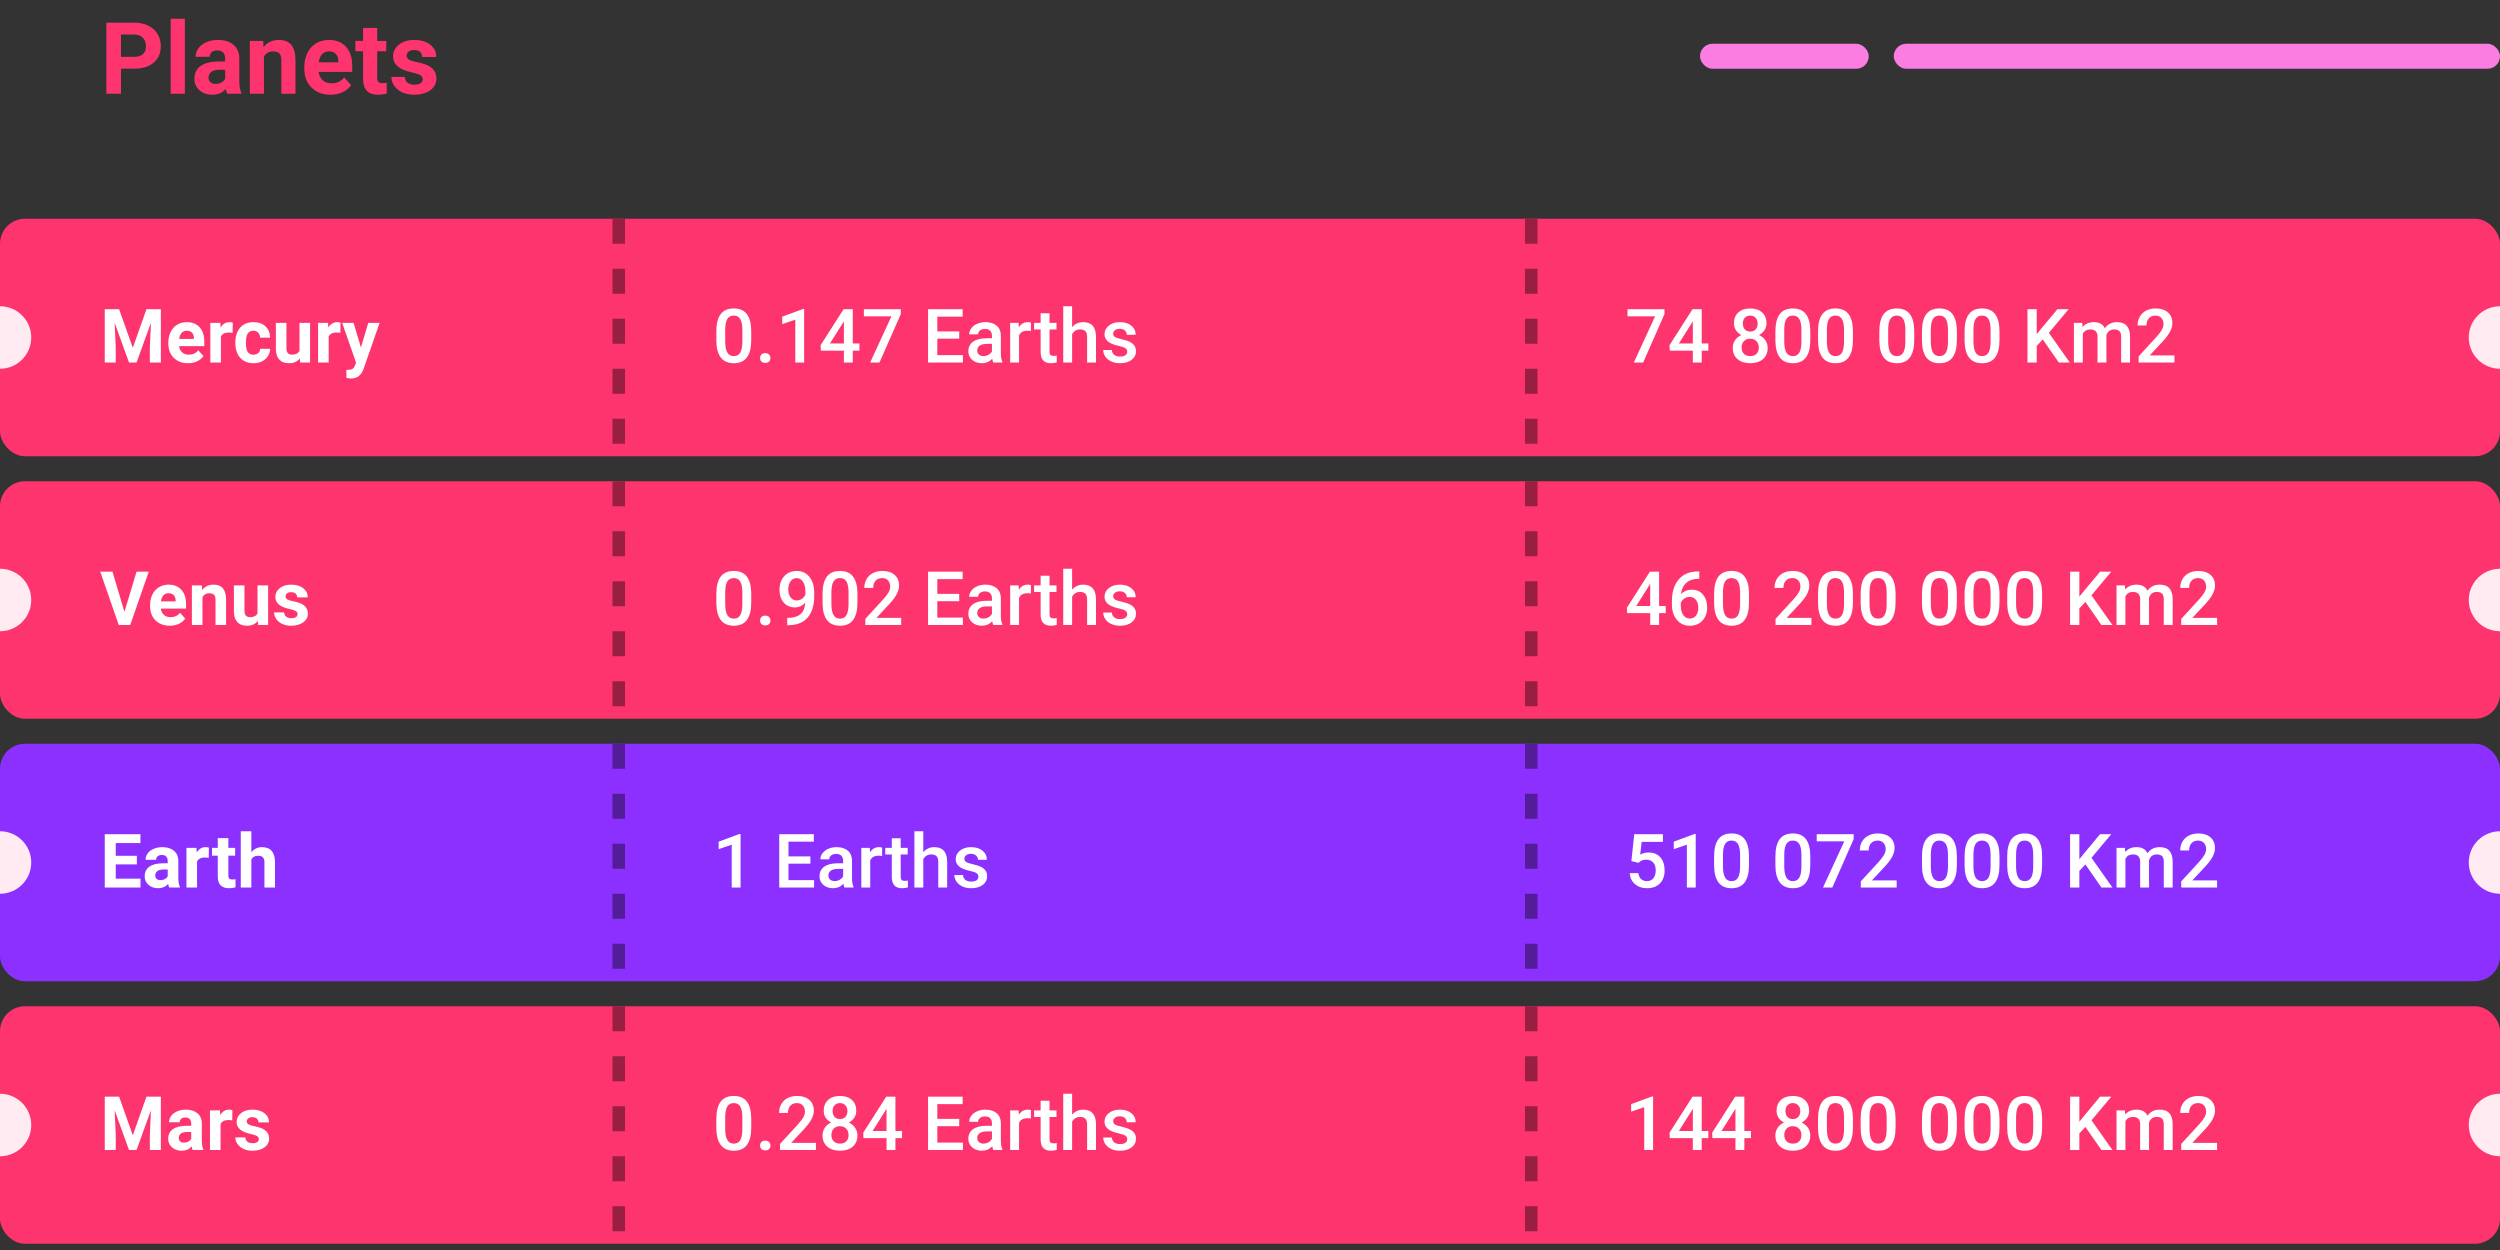 <svg width="400" height="200" viewBox="0 0 400 200" fill="none" xmlns="http://www.w3.org/2000/svg">
<rect x="0" y="0" width="400" height="200" fill="#333333" stroke="none"/>
<g clip-path="url(#clip0)">
<rect x="400" y="73" width="400" height="38" rx="4" transform="rotate(-180 400 73)" fill="#FE346E"/>
<rect x="400" y="11" width="97" height="4" rx="2" transform="rotate(-180 400 11)" fill="#FC7DE1"/>
<rect x="299" y="11" width="27" height="4" rx="2" transform="rotate(-180 299 11)" fill="#FC7DE1"/>
<path d="M19.359 10.992V15H17.016V3.625H21.453C22.307 3.625 23.057 3.781 23.703 4.094C24.354 4.406 24.854 4.852 25.203 5.43C25.552 6.003 25.727 6.656 25.727 7.391C25.727 8.505 25.344 9.385 24.578 10.031C23.818 10.672 22.763 10.992 21.414 10.992H19.359ZM19.359 9.094H21.453C22.073 9.094 22.544 8.948 22.867 8.656C23.195 8.365 23.359 7.948 23.359 7.406C23.359 6.849 23.195 6.398 22.867 6.055C22.539 5.711 22.086 5.534 21.508 5.523H19.359V9.094ZM29.578 15H27.312V3H29.578V15ZM36.344 15C36.24 14.797 36.164 14.544 36.117 14.242C35.57 14.852 34.859 15.156 33.984 15.156C33.156 15.156 32.469 14.917 31.922 14.438C31.38 13.958 31.109 13.354 31.109 12.625C31.109 11.729 31.44 11.042 32.102 10.562C32.768 10.083 33.729 9.841 34.984 9.836H36.023V9.352C36.023 8.961 35.922 8.648 35.719 8.414C35.521 8.18 35.206 8.062 34.773 8.062C34.393 8.062 34.094 8.154 33.875 8.336C33.661 8.518 33.555 8.768 33.555 9.086H31.297C31.297 8.596 31.448 8.143 31.75 7.727C32.052 7.31 32.479 6.984 33.031 6.75C33.583 6.51 34.203 6.391 34.891 6.391C35.932 6.391 36.758 6.654 37.367 7.18C37.982 7.701 38.289 8.435 38.289 9.383V13.047C38.294 13.849 38.406 14.456 38.625 14.867V15H36.344ZM34.477 13.43C34.81 13.43 35.117 13.357 35.398 13.211C35.68 13.06 35.888 12.859 36.023 12.609V11.156H35.18C34.05 11.156 33.448 11.547 33.375 12.328L33.367 12.461C33.367 12.742 33.466 12.974 33.664 13.156C33.862 13.338 34.133 13.43 34.477 13.43ZM42.102 6.547L42.172 7.523C42.776 6.768 43.586 6.391 44.602 6.391C45.497 6.391 46.164 6.654 46.602 7.18C47.039 7.706 47.263 8.492 47.273 9.539V15H45.016V9.594C45.016 9.115 44.911 8.768 44.703 8.555C44.495 8.336 44.148 8.227 43.664 8.227C43.029 8.227 42.552 8.497 42.234 9.039V15H39.977V6.547H42.102ZM52.883 15.156C51.643 15.156 50.633 14.776 49.852 14.016C49.075 13.255 48.688 12.242 48.688 10.977V10.758C48.688 9.909 48.852 9.151 49.18 8.484C49.508 7.812 49.971 7.297 50.57 6.938C51.175 6.573 51.862 6.391 52.633 6.391C53.789 6.391 54.698 6.755 55.359 7.484C56.026 8.214 56.359 9.247 56.359 10.586V11.508H50.977C51.05 12.06 51.268 12.503 51.633 12.836C52.003 13.169 52.469 13.336 53.031 13.336C53.901 13.336 54.581 13.021 55.07 12.391L56.18 13.633C55.841 14.112 55.383 14.487 54.805 14.758C54.227 15.023 53.586 15.156 52.883 15.156ZM52.625 8.219C52.177 8.219 51.812 8.37 51.531 8.672C51.255 8.974 51.078 9.406 51 9.969H54.141V9.789C54.13 9.289 53.995 8.904 53.734 8.633C53.474 8.357 53.104 8.219 52.625 8.219ZM60.352 4.469V6.547H61.797V8.203H60.352V12.422C60.352 12.734 60.411 12.958 60.531 13.094C60.651 13.229 60.88 13.297 61.219 13.297C61.469 13.297 61.69 13.279 61.883 13.242V14.953C61.44 15.088 60.984 15.156 60.516 15.156C58.932 15.156 58.125 14.357 58.094 12.758V8.203H56.859V6.547H58.094V4.469H60.352ZM67.633 12.664C67.633 12.388 67.495 12.172 67.219 12.016C66.948 11.854 66.51 11.711 65.906 11.586C63.896 11.164 62.891 10.31 62.891 9.023C62.891 8.273 63.2 7.648 63.82 7.148C64.445 6.643 65.26 6.391 66.266 6.391C67.338 6.391 68.195 6.643 68.836 7.148C69.482 7.654 69.805 8.31 69.805 9.117H67.547C67.547 8.794 67.443 8.529 67.234 8.32C67.026 8.107 66.701 8 66.258 8C65.878 8 65.583 8.086 65.375 8.258C65.167 8.43 65.062 8.648 65.062 8.914C65.062 9.164 65.18 9.367 65.414 9.523C65.654 9.674 66.055 9.807 66.617 9.922C67.18 10.031 67.654 10.156 68.039 10.297C69.232 10.734 69.828 11.492 69.828 12.57C69.828 13.341 69.497 13.966 68.836 14.445C68.174 14.919 67.32 15.156 66.273 15.156C65.565 15.156 64.935 15.031 64.383 14.781C63.836 14.526 63.406 14.18 63.094 13.742C62.781 13.3 62.625 12.823 62.625 12.312H64.766C64.787 12.713 64.935 13.021 65.211 13.234C65.487 13.448 65.857 13.555 66.32 13.555C66.753 13.555 67.078 13.474 67.297 13.312C67.521 13.146 67.633 12.93 67.633 12.664Z" fill="#FE346E"/>
<rect x="400" y="115" width="400" height="38" rx="4" transform="rotate(-180 400 115)" fill="#FE346E"/>
<rect x="400" y="157" width="400" height="38" rx="4" transform="rotate(-180 400 157)" fill="#8B30FF"/>
<rect x="400" y="199" width="400" height="38" rx="4" transform="rotate(-180 400 199)" fill="#FE346E"/>
<path d="M19.059 49.469L21.25 55.656L23.43 49.469H25.738V58H23.975V55.668L24.15 51.643L21.848 58H20.641L18.344 51.648L18.52 55.668V58H16.762V49.469H19.059ZM30.08 58.117C29.15 58.117 28.393 57.832 27.807 57.262C27.225 56.691 26.934 55.932 26.934 54.982V54.818C26.934 54.182 27.057 53.613 27.303 53.113C27.549 52.609 27.896 52.223 28.346 51.953C28.799 51.68 29.314 51.543 29.893 51.543C30.76 51.543 31.441 51.816 31.938 52.363C32.438 52.91 32.688 53.685 32.688 54.69V55.381H28.65C28.705 55.795 28.869 56.127 29.143 56.377C29.42 56.627 29.77 56.752 30.191 56.752C30.844 56.752 31.354 56.516 31.721 56.043L32.553 56.975C32.299 57.334 31.955 57.615 31.521 57.818C31.088 58.018 30.607 58.117 30.08 58.117ZM29.887 52.914C29.551 52.914 29.277 53.027 29.066 53.254C28.859 53.48 28.727 53.805 28.668 54.227H31.023V54.092C31.016 53.717 30.914 53.428 30.719 53.225C30.523 53.018 30.246 52.914 29.887 52.914ZM37.217 53.248C36.986 53.217 36.783 53.201 36.607 53.201C35.967 53.201 35.547 53.418 35.348 53.852V58H33.654V51.66H35.254L35.301 52.416C35.641 51.834 36.111 51.543 36.713 51.543C36.9 51.543 37.076 51.568 37.24 51.619L37.217 53.248ZM40.557 56.752C40.869 56.752 41.123 56.666 41.318 56.494C41.514 56.322 41.615 56.094 41.623 55.809H43.211C43.207 56.238 43.09 56.633 42.859 56.992C42.629 57.348 42.312 57.625 41.91 57.824C41.512 58.02 41.07 58.117 40.586 58.117C39.68 58.117 38.965 57.83 38.441 57.256C37.918 56.678 37.656 55.881 37.656 54.865V54.754C37.656 53.777 37.916 52.998 38.435 52.416C38.955 51.834 39.668 51.543 40.574 51.543C41.367 51.543 42.002 51.77 42.478 52.223C42.959 52.672 43.203 53.272 43.211 54.022H41.623C41.615 53.693 41.514 53.428 41.318 53.225C41.123 53.018 40.865 52.914 40.545 52.914C40.15 52.914 39.852 53.059 39.648 53.348C39.449 53.633 39.35 54.098 39.35 54.742V54.918C39.35 55.57 39.449 56.039 39.648 56.324C39.848 56.609 40.15 56.752 40.557 56.752ZM47.975 57.355C47.557 57.863 46.978 58.117 46.24 58.117C45.56 58.117 45.041 57.922 44.682 57.531C44.326 57.141 44.145 56.568 44.137 55.815V51.66H45.83V55.756C45.83 56.416 46.131 56.746 46.732 56.746C47.307 56.746 47.701 56.547 47.916 56.148V51.66H49.615V58H48.022L47.975 57.355ZM54.455 53.248C54.225 53.217 54.022 53.201 53.846 53.201C53.205 53.201 52.785 53.418 52.586 53.852V58H50.893V51.66H52.492L52.539 52.416C52.879 51.834 53.35 51.543 53.951 51.543C54.139 51.543 54.315 51.568 54.478 51.619L54.455 53.248ZM57.748 55.603L58.92 51.66H60.736L58.188 58.984L58.047 59.318C57.668 60.147 57.043 60.56 56.172 60.56C55.926 60.56 55.676 60.523 55.422 60.449V59.166L55.68 59.172C56 59.172 56.238 59.123 56.395 59.025C56.555 58.928 56.68 58.766 56.77 58.539L56.969 58.018L54.748 51.66H56.57L57.748 55.603Z" fill="white"/>
<path d="M19.914 97.885L21.848 91.469H23.805L20.834 100H19L16.041 91.469H17.992L19.914 97.885ZM27.162 100.117C26.232 100.117 25.475 99.832 24.889 99.262C24.307 98.691 24.016 97.932 24.016 96.982V96.818C24.016 96.182 24.139 95.613 24.385 95.113C24.631 94.609 24.979 94.223 25.428 93.953C25.881 93.68 26.396 93.543 26.975 93.543C27.842 93.543 28.523 93.816 29.02 94.363C29.52 94.91 29.77 95.686 29.77 96.689V97.381H25.732C25.787 97.795 25.951 98.127 26.225 98.377C26.502 98.627 26.852 98.752 27.273 98.752C27.926 98.752 28.436 98.516 28.803 98.043L29.635 98.975C29.381 99.334 29.037 99.615 28.604 99.818C28.17 100.018 27.689 100.117 27.162 100.117ZM26.969 94.914C26.633 94.914 26.359 95.027 26.148 95.254C25.941 95.481 25.809 95.805 25.75 96.227H28.105V96.092C28.098 95.717 27.996 95.428 27.801 95.225C27.605 95.018 27.328 94.914 26.969 94.914ZM32.295 93.66L32.348 94.393C32.801 93.826 33.408 93.543 34.17 93.543C34.842 93.543 35.342 93.74 35.67 94.135C35.998 94.529 36.166 95.119 36.174 95.904V100H34.48V95.945C34.48 95.586 34.402 95.326 34.246 95.166C34.09 95.002 33.83 94.92 33.467 94.92C32.99 94.92 32.633 95.123 32.395 95.529V100H30.701V93.66H32.295ZM41.26 99.356C40.842 99.863 40.264 100.117 39.525 100.117C38.846 100.117 38.326 99.922 37.967 99.531C37.611 99.141 37.43 98.568 37.422 97.814V93.66H39.115V97.756C39.115 98.416 39.416 98.746 40.018 98.746C40.592 98.746 40.986 98.547 41.201 98.148V93.66H42.9V100H41.307L41.26 99.356ZM47.611 98.248C47.611 98.041 47.508 97.879 47.301 97.762C47.098 97.641 46.77 97.533 46.316 97.439C44.809 97.123 44.055 96.482 44.055 95.518C44.055 94.955 44.287 94.486 44.752 94.111C45.221 93.732 45.832 93.543 46.586 93.543C47.391 93.543 48.033 93.732 48.514 94.111C48.998 94.49 49.24 94.982 49.24 95.588H47.547C47.547 95.346 47.469 95.147 47.312 94.99C47.156 94.83 46.912 94.75 46.58 94.75C46.295 94.75 46.074 94.814 45.918 94.943C45.762 95.072 45.684 95.236 45.684 95.436C45.684 95.623 45.772 95.775 45.947 95.893C46.127 96.006 46.428 96.106 46.85 96.191C47.272 96.273 47.627 96.367 47.916 96.473C48.81 96.801 49.258 97.369 49.258 98.178C49.258 98.756 49.01 99.225 48.514 99.584C48.018 99.939 47.377 100.117 46.592 100.117C46.06 100.117 45.588 100.023 45.174 99.836C44.764 99.644 44.441 99.385 44.207 99.057C43.973 98.725 43.855 98.367 43.855 97.984H45.461C45.477 98.285 45.588 98.516 45.795 98.676C46.002 98.836 46.279 98.916 46.627 98.916C46.951 98.916 47.195 98.856 47.359 98.734C47.527 98.609 47.611 98.447 47.611 98.248Z" fill="white"/>
<path d="M21.895 138.303H18.52V140.588H22.48V142H16.762V133.469H22.469V134.893H18.52V136.926H21.895V138.303ZM27.074 142C26.996 141.848 26.939 141.658 26.904 141.432C26.494 141.889 25.961 142.117 25.305 142.117C24.684 142.117 24.168 141.938 23.758 141.578C23.352 141.219 23.148 140.766 23.148 140.219C23.148 139.547 23.396 139.031 23.893 138.672C24.393 138.312 25.113 138.131 26.055 138.127H26.834V137.764C26.834 137.471 26.758 137.236 26.605 137.061C26.457 136.885 26.221 136.797 25.896 136.797C25.611 136.797 25.387 136.865 25.223 137.002C25.062 137.139 24.982 137.326 24.982 137.564H23.289C23.289 137.197 23.402 136.857 23.629 136.545C23.855 136.232 24.176 135.988 24.59 135.812C25.004 135.633 25.469 135.543 25.984 135.543C26.766 135.543 27.385 135.74 27.842 136.135C28.303 136.525 28.533 137.076 28.533 137.787V140.535C28.537 141.137 28.621 141.592 28.785 141.9V142H27.074ZM25.674 140.822C25.924 140.822 26.154 140.768 26.365 140.658C26.576 140.545 26.732 140.395 26.834 140.207V139.117H26.201C25.354 139.117 24.902 139.41 24.848 139.996L24.842 140.096C24.842 140.307 24.916 140.48 25.064 140.617C25.213 140.754 25.416 140.822 25.674 140.822ZM33.397 137.248C33.166 137.217 32.963 137.201 32.787 137.201C32.147 137.201 31.727 137.418 31.527 137.852V142H29.834V135.66H31.434L31.48 136.416C31.82 135.834 32.291 135.543 32.893 135.543C33.08 135.543 33.256 135.568 33.42 135.619L33.397 137.248ZM36.537 134.102V135.66H37.621V136.902H36.537V140.066C36.537 140.301 36.582 140.469 36.672 140.57C36.762 140.672 36.934 140.723 37.188 140.723C37.375 140.723 37.541 140.709 37.685 140.682V141.965C37.353 142.066 37.012 142.117 36.66 142.117C35.473 142.117 34.867 141.518 34.844 140.318V136.902H33.918V135.66H34.844V134.102H36.537ZM40.217 136.352C40.666 135.812 41.23 135.543 41.91 135.543C43.285 135.543 43.982 136.342 44.002 137.939V142H42.309V137.986C42.309 137.623 42.23 137.355 42.074 137.184C41.918 137.008 41.658 136.92 41.295 136.92C40.799 136.92 40.44 137.111 40.217 137.494V142H38.523V133H40.217V136.352Z" fill="white"/>
<path d="M19.059 175.469L21.25 181.656L23.43 175.469H25.738V184H23.975V181.668L24.15 177.643L21.848 184H20.641L18.344 177.648L18.52 181.668V184H16.762V175.469H19.059ZM30.836 184C30.758 183.848 30.701 183.658 30.666 183.432C30.256 183.889 29.723 184.117 29.066 184.117C28.445 184.117 27.93 183.938 27.52 183.578C27.113 183.219 26.91 182.766 26.91 182.219C26.91 181.547 27.158 181.031 27.654 180.672C28.154 180.312 28.875 180.131 29.816 180.127H30.596V179.764C30.596 179.471 30.52 179.236 30.367 179.061C30.219 178.885 29.982 178.797 29.658 178.797C29.373 178.797 29.148 178.865 28.984 179.002C28.824 179.139 28.744 179.326 28.744 179.564H27.051C27.051 179.197 27.164 178.857 27.391 178.545C27.617 178.232 27.938 177.988 28.352 177.812C28.766 177.633 29.23 177.543 29.746 177.543C30.527 177.543 31.146 177.74 31.604 178.135C32.065 178.525 32.295 179.076 32.295 179.787V182.535C32.299 183.137 32.383 183.592 32.547 183.9V184H30.836ZM29.436 182.822C29.686 182.822 29.916 182.768 30.127 182.658C30.338 182.545 30.494 182.395 30.596 182.207V181.117H29.963C29.115 181.117 28.664 181.41 28.609 181.996L28.604 182.096C28.604 182.307 28.678 182.48 28.826 182.617C28.975 182.754 29.178 182.822 29.436 182.822ZM37.158 179.248C36.928 179.217 36.725 179.201 36.549 179.201C35.908 179.201 35.488 179.418 35.289 179.852V184H33.596V177.66H35.195L35.242 178.416C35.582 177.834 36.053 177.543 36.654 177.543C36.842 177.543 37.018 177.568 37.182 177.619L37.158 179.248ZM41.412 182.248C41.412 182.041 41.309 181.879 41.102 181.762C40.898 181.641 40.57 181.533 40.117 181.439C38.609 181.123 37.855 180.482 37.855 179.518C37.855 178.955 38.088 178.486 38.553 178.111C39.022 177.732 39.633 177.543 40.387 177.543C41.191 177.543 41.834 177.732 42.315 178.111C42.799 178.49 43.041 178.982 43.041 179.588H41.348C41.348 179.346 41.27 179.146 41.113 178.99C40.957 178.83 40.713 178.75 40.381 178.75C40.096 178.75 39.875 178.814 39.719 178.943C39.562 179.072 39.484 179.236 39.484 179.436C39.484 179.623 39.572 179.775 39.748 179.893C39.928 180.006 40.228 180.105 40.65 180.191C41.072 180.273 41.428 180.367 41.717 180.473C42.611 180.801 43.059 181.369 43.059 182.178C43.059 182.756 42.81 183.225 42.315 183.584C41.818 183.939 41.178 184.117 40.393 184.117C39.861 184.117 39.389 184.023 38.975 183.836C38.565 183.645 38.242 183.385 38.008 183.057C37.773 182.725 37.656 182.367 37.656 181.984H39.262C39.277 182.285 39.389 182.516 39.596 182.676C39.803 182.836 40.08 182.916 40.428 182.916C40.752 182.916 40.996 182.855 41.16 182.734C41.328 182.609 41.412 182.447 41.412 182.248Z" fill="white"/>
<path d="M120.199 54.408C120.199 55.635 119.969 56.56 119.508 57.185C119.051 57.807 118.354 58.117 117.416 58.117C116.494 58.117 115.799 57.815 115.33 57.209C114.865 56.6 114.627 55.699 114.615 54.508V53.031C114.615 51.805 114.844 50.885 115.301 50.272C115.762 49.658 116.463 49.352 117.404 49.352C118.338 49.352 119.033 49.65 119.49 50.248C119.951 50.846 120.188 51.74 120.199 52.932V54.408ZM118.775 52.815C118.775 52.014 118.666 51.428 118.447 51.057C118.229 50.682 117.881 50.494 117.404 50.494C116.939 50.494 116.598 50.672 116.379 51.027C116.16 51.379 116.045 51.93 116.033 52.68V54.613C116.033 55.41 116.145 56.004 116.367 56.395C116.59 56.785 116.939 56.98 117.416 56.98C117.873 56.98 118.211 56.801 118.43 56.441C118.648 56.078 118.764 55.512 118.775 54.742V52.815ZM122.438 56.5C122.703 56.5 122.908 56.576 123.053 56.728C123.197 56.877 123.27 57.065 123.27 57.291C123.27 57.514 123.197 57.699 123.053 57.848C122.908 57.992 122.703 58.065 122.438 58.065C122.184 58.065 121.982 57.992 121.834 57.848C121.686 57.703 121.611 57.518 121.611 57.291C121.611 57.065 121.684 56.877 121.828 56.728C121.973 56.576 122.176 56.5 122.438 56.5ZM128.666 58H127.248V51.15L125.156 51.865V50.664L128.484 49.44H128.666V58ZM136.447 54.959H137.508V56.102H136.447V58H135.023V56.102H131.338L131.297 55.234L134.977 49.469H136.447V54.959ZM132.791 54.959H135.023V51.397L134.918 51.584L132.791 54.959ZM144.129 50.26L140.719 58H139.225L142.629 50.611H138.217V49.469H144.129V50.26ZM153.475 54.191H149.971V56.816H154.066V58H148.488V49.469H154.025V50.664H149.971V53.02H153.475V54.191ZM158.924 58C158.861 57.879 158.807 57.682 158.76 57.408C158.307 57.881 157.752 58.117 157.096 58.117C156.459 58.117 155.939 57.935 155.537 57.572C155.135 57.209 154.934 56.76 154.934 56.225C154.934 55.549 155.184 55.031 155.684 54.672C156.188 54.309 156.906 54.127 157.84 54.127H158.713V53.711C158.713 53.383 158.621 53.121 158.438 52.926C158.254 52.727 157.975 52.627 157.6 52.627C157.275 52.627 157.01 52.709 156.803 52.873C156.596 53.033 156.492 53.238 156.492 53.488H155.068C155.068 53.141 155.184 52.816 155.414 52.516C155.645 52.211 155.957 51.973 156.352 51.801C156.75 51.629 157.193 51.543 157.682 51.543C158.424 51.543 159.016 51.73 159.457 52.105C159.898 52.477 160.125 53 160.137 53.676V56.535C160.137 57.105 160.217 57.56 160.377 57.9V58H158.924ZM157.359 56.975C157.641 56.975 157.904 56.906 158.15 56.77C158.4 56.633 158.588 56.449 158.713 56.219V55.023H157.945C157.418 55.023 157.021 55.115 156.756 55.299C156.49 55.482 156.357 55.742 156.357 56.078C156.357 56.352 156.447 56.57 156.627 56.734C156.811 56.895 157.055 56.975 157.359 56.975ZM164.947 52.961C164.76 52.93 164.566 52.914 164.367 52.914C163.715 52.914 163.275 53.164 163.049 53.664V58H161.625V51.66H162.984L163.02 52.369C163.363 51.818 163.84 51.543 164.449 51.543C164.652 51.543 164.82 51.57 164.953 51.625L164.947 52.961ZM167.924 50.119V51.66H169.043V52.715H167.924V56.254C167.924 56.496 167.971 56.672 168.064 56.781C168.162 56.887 168.334 56.94 168.58 56.94C168.744 56.94 168.91 56.92 169.078 56.881V57.982C168.754 58.072 168.441 58.117 168.141 58.117C167.047 58.117 166.5 57.514 166.5 56.307V52.715H165.457V51.66H166.5V50.119H167.924ZM171.539 52.352C172.004 51.812 172.592 51.543 173.303 51.543C174.654 51.543 175.34 52.315 175.359 53.857V58H173.936V53.91C173.936 53.473 173.84 53.164 173.648 52.984C173.461 52.801 173.184 52.709 172.816 52.709C172.246 52.709 171.82 52.963 171.539 53.471V58H170.115V49H171.539V52.352ZM180.357 56.277C180.357 56.023 180.252 55.83 180.041 55.697C179.834 55.565 179.488 55.447 179.004 55.346C178.52 55.244 178.115 55.115 177.791 54.959C177.08 54.615 176.725 54.117 176.725 53.465C176.725 52.918 176.955 52.461 177.416 52.094C177.877 51.727 178.463 51.543 179.174 51.543C179.932 51.543 180.543 51.73 181.008 52.105C181.477 52.48 181.711 52.967 181.711 53.565H180.287C180.287 53.291 180.186 53.065 179.982 52.885C179.779 52.701 179.51 52.609 179.174 52.609C178.861 52.609 178.605 52.682 178.406 52.826C178.211 52.971 178.113 53.164 178.113 53.406C178.113 53.625 178.205 53.795 178.389 53.916C178.572 54.037 178.943 54.16 179.502 54.285C180.061 54.406 180.498 54.553 180.814 54.725C181.135 54.893 181.371 55.096 181.523 55.334C181.68 55.572 181.758 55.861 181.758 56.201C181.758 56.772 181.521 57.234 181.049 57.59C180.576 57.941 179.957 58.117 179.191 58.117C178.672 58.117 178.209 58.023 177.803 57.836C177.396 57.648 177.08 57.391 176.854 57.062C176.627 56.734 176.514 56.381 176.514 56.002H177.896C177.916 56.338 178.043 56.598 178.277 56.781C178.512 56.961 178.822 57.051 179.209 57.051C179.584 57.051 179.869 56.98 180.064 56.84C180.26 56.695 180.357 56.508 180.357 56.277Z" fill="white"/>
<path d="M120.199 96.408C120.199 97.635 119.969 98.561 119.508 99.186C119.051 99.807 118.354 100.117 117.416 100.117C116.494 100.117 115.799 99.814 115.33 99.209C114.865 98.6 114.627 97.699 114.615 96.508V95.031C114.615 93.805 114.844 92.885 115.301 92.272C115.762 91.658 116.463 91.352 117.404 91.352C118.338 91.352 119.033 91.65 119.49 92.248C119.951 92.846 120.188 93.74 120.199 94.932V96.408ZM118.775 94.814C118.775 94.014 118.666 93.428 118.447 93.057C118.229 92.682 117.881 92.494 117.404 92.494C116.939 92.494 116.598 92.672 116.379 93.027C116.16 93.379 116.045 93.93 116.033 94.68V96.613C116.033 97.41 116.145 98.004 116.367 98.394C116.59 98.785 116.939 98.981 117.416 98.981C117.873 98.981 118.211 98.801 118.43 98.441C118.648 98.078 118.764 97.512 118.775 96.742V94.814ZM122.438 98.5C122.703 98.5 122.908 98.576 123.053 98.728C123.197 98.877 123.27 99.064 123.27 99.291C123.27 99.514 123.197 99.699 123.053 99.848C122.908 99.992 122.703 100.064 122.438 100.064C122.184 100.064 121.982 99.992 121.834 99.848C121.686 99.703 121.611 99.518 121.611 99.291C121.611 99.064 121.684 98.877 121.828 98.728C121.973 98.576 122.176 98.5 122.438 98.5ZM128.848 96.432C128.371 96.936 127.814 97.188 127.178 97.188C126.428 97.188 125.83 96.926 125.385 96.402C124.939 95.875 124.717 95.184 124.717 94.328C124.717 93.766 124.83 93.256 125.057 92.799C125.283 92.342 125.605 91.986 126.023 91.732C126.441 91.478 126.926 91.352 127.477 91.352C128.336 91.352 129.018 91.672 129.521 92.312C130.025 92.953 130.277 93.811 130.277 94.885V95.283C130.277 96.822 129.93 97.996 129.234 98.805C128.539 99.613 127.502 100.023 126.123 100.035H125.953V98.857H126.158C126.998 98.846 127.643 98.644 128.092 98.254C128.541 97.859 128.793 97.252 128.848 96.432ZM127.477 96.074C127.762 96.074 128.029 95.992 128.279 95.828C128.529 95.664 128.723 95.438 128.859 95.148V94.592C128.859 93.963 128.73 93.457 128.473 93.074C128.215 92.691 127.881 92.5 127.471 92.5C127.061 92.5 126.732 92.67 126.486 93.01C126.244 93.346 126.123 93.772 126.123 94.287C126.123 94.822 126.246 95.254 126.492 95.582C126.738 95.91 127.066 96.074 127.477 96.074ZM137.191 96.408C137.191 97.635 136.961 98.561 136.5 99.186C136.043 99.807 135.346 100.117 134.408 100.117C133.486 100.117 132.791 99.814 132.322 99.209C131.857 98.6 131.619 97.699 131.607 96.508V95.031C131.607 93.805 131.836 92.885 132.293 92.272C132.754 91.658 133.455 91.352 134.396 91.352C135.33 91.352 136.025 91.65 136.482 92.248C136.943 92.846 137.18 93.74 137.191 94.932V96.408ZM135.768 94.814C135.768 94.014 135.658 93.428 135.439 93.057C135.221 92.682 134.873 92.494 134.396 92.494C133.932 92.494 133.59 92.672 133.371 93.027C133.152 93.379 133.037 93.93 133.025 94.68V96.613C133.025 97.41 133.137 98.004 133.359 98.394C133.582 98.785 133.932 98.981 134.408 98.981C134.865 98.981 135.203 98.801 135.422 98.441C135.641 98.078 135.756 97.512 135.768 96.742V94.814ZM144.188 100H138.451V99.022L141.293 95.922C141.703 95.465 141.994 95.084 142.166 94.779C142.342 94.471 142.43 94.162 142.43 93.853C142.43 93.447 142.314 93.119 142.084 92.869C141.857 92.619 141.551 92.494 141.164 92.494C140.703 92.494 140.346 92.635 140.092 92.916C139.838 93.197 139.711 93.582 139.711 94.07H138.287C138.287 93.551 138.404 93.084 138.639 92.67C138.877 92.252 139.215 91.928 139.652 91.697C140.094 91.467 140.602 91.352 141.176 91.352C142.004 91.352 142.656 91.561 143.133 91.978C143.613 92.393 143.854 92.967 143.854 93.701C143.854 94.127 143.732 94.574 143.49 95.043C143.252 95.508 142.859 96.037 142.312 96.631L140.227 98.863H144.188V100ZM153.475 96.191H149.971V98.816H154.066V100H148.488V91.469H154.025V92.664H149.971V95.019H153.475V96.191ZM158.924 100C158.861 99.879 158.807 99.682 158.76 99.408C158.307 99.881 157.752 100.117 157.096 100.117C156.459 100.117 155.939 99.936 155.537 99.572C155.135 99.209 154.934 98.76 154.934 98.225C154.934 97.549 155.184 97.031 155.684 96.672C156.188 96.309 156.906 96.127 157.84 96.127H158.713V95.711C158.713 95.383 158.621 95.121 158.438 94.926C158.254 94.727 157.975 94.627 157.6 94.627C157.275 94.627 157.01 94.709 156.803 94.873C156.596 95.033 156.492 95.238 156.492 95.488H155.068C155.068 95.141 155.184 94.816 155.414 94.516C155.645 94.211 155.957 93.973 156.352 93.801C156.75 93.629 157.193 93.543 157.682 93.543C158.424 93.543 159.016 93.731 159.457 94.106C159.898 94.477 160.125 95 160.137 95.676V98.535C160.137 99.106 160.217 99.561 160.377 99.9V100H158.924ZM157.359 98.975C157.641 98.975 157.904 98.906 158.15 98.769C158.4 98.633 158.588 98.449 158.713 98.219V97.023H157.945C157.418 97.023 157.021 97.115 156.756 97.299C156.49 97.482 156.357 97.742 156.357 98.078C156.357 98.352 156.447 98.57 156.627 98.734C156.811 98.894 157.055 98.975 157.359 98.975ZM164.947 94.961C164.76 94.93 164.566 94.914 164.367 94.914C163.715 94.914 163.275 95.164 163.049 95.664V100H161.625V93.66H162.984L163.02 94.369C163.363 93.818 163.84 93.543 164.449 93.543C164.652 93.543 164.82 93.57 164.953 93.625L164.947 94.961ZM167.924 92.119V93.66H169.043V94.715H167.924V98.254C167.924 98.496 167.971 98.672 168.064 98.781C168.162 98.887 168.334 98.939 168.58 98.939C168.744 98.939 168.91 98.92 169.078 98.881V99.982C168.754 100.072 168.441 100.117 168.141 100.117C167.047 100.117 166.5 99.514 166.5 98.307V94.715H165.457V93.66H166.5V92.119H167.924ZM171.539 94.352C172.004 93.812 172.592 93.543 173.303 93.543C174.654 93.543 175.34 94.314 175.359 95.857V100H173.936V95.91C173.936 95.473 173.84 95.164 173.648 94.984C173.461 94.801 173.184 94.709 172.816 94.709C172.246 94.709 171.82 94.963 171.539 95.471V100H170.115V91H171.539V94.352ZM180.357 98.277C180.357 98.023 180.252 97.83 180.041 97.697C179.834 97.564 179.488 97.447 179.004 97.346C178.52 97.244 178.115 97.115 177.791 96.959C177.08 96.615 176.725 96.117 176.725 95.465C176.725 94.918 176.955 94.461 177.416 94.094C177.877 93.727 178.463 93.543 179.174 93.543C179.932 93.543 180.543 93.731 181.008 94.106C181.477 94.481 181.711 94.967 181.711 95.564H180.287C180.287 95.291 180.186 95.064 179.982 94.885C179.779 94.701 179.51 94.609 179.174 94.609C178.861 94.609 178.605 94.682 178.406 94.826C178.211 94.971 178.113 95.164 178.113 95.406C178.113 95.625 178.205 95.795 178.389 95.916C178.572 96.037 178.943 96.16 179.502 96.285C180.061 96.406 180.498 96.553 180.814 96.725C181.135 96.893 181.371 97.096 181.523 97.334C181.68 97.572 181.758 97.861 181.758 98.201C181.758 98.772 181.521 99.234 181.049 99.59C180.576 99.941 179.957 100.117 179.191 100.117C178.672 100.117 178.209 100.023 177.803 99.836C177.396 99.648 177.08 99.391 176.854 99.062C176.627 98.734 176.514 98.381 176.514 98.002H177.896C177.916 98.338 178.043 98.598 178.277 98.781C178.512 98.961 178.822 99.051 179.209 99.051C179.584 99.051 179.869 98.981 180.064 98.84C180.26 98.695 180.357 98.508 180.357 98.277Z" fill="white"/>
<path d="M118.494 142H117.076V135.15L114.984 135.865V134.664L118.312 133.439H118.494V142ZM129.662 138.191H126.158V140.816H130.254V142H124.676V133.469H130.213V134.664H126.158V137.02H129.662V138.191ZM135.111 142C135.049 141.879 134.994 141.682 134.947 141.408C134.494 141.881 133.939 142.117 133.283 142.117C132.646 142.117 132.127 141.936 131.725 141.572C131.322 141.209 131.121 140.76 131.121 140.225C131.121 139.549 131.371 139.031 131.871 138.672C132.375 138.309 133.094 138.127 134.027 138.127H134.9V137.711C134.9 137.383 134.809 137.121 134.625 136.926C134.441 136.727 134.162 136.627 133.787 136.627C133.463 136.627 133.197 136.709 132.99 136.873C132.783 137.033 132.68 137.238 132.68 137.488H131.256C131.256 137.141 131.371 136.816 131.602 136.516C131.832 136.211 132.145 135.973 132.539 135.801C132.938 135.629 133.381 135.543 133.869 135.543C134.611 135.543 135.203 135.73 135.645 136.105C136.086 136.477 136.312 137 136.324 137.676V140.535C136.324 141.105 136.404 141.561 136.564 141.9V142H135.111ZM133.547 140.975C133.828 140.975 134.092 140.906 134.338 140.77C134.588 140.633 134.775 140.449 134.9 140.219V139.023H134.133C133.605 139.023 133.209 139.115 132.943 139.299C132.678 139.482 132.545 139.742 132.545 140.078C132.545 140.352 132.635 140.57 132.814 140.734C132.998 140.895 133.242 140.975 133.547 140.975ZM141.135 136.961C140.947 136.93 140.754 136.914 140.555 136.914C139.902 136.914 139.463 137.164 139.236 137.664V142H137.812V135.66H139.172L139.207 136.369C139.551 135.818 140.027 135.543 140.637 135.543C140.84 135.543 141.008 135.57 141.141 135.625L141.135 136.961ZM144.111 134.119V135.66H145.23V136.715H144.111V140.254C144.111 140.496 144.158 140.672 144.252 140.781C144.35 140.887 144.521 140.939 144.768 140.939C144.932 140.939 145.098 140.92 145.266 140.881V141.982C144.941 142.072 144.629 142.117 144.328 142.117C143.234 142.117 142.688 141.514 142.688 140.307V136.715H141.645V135.66H142.688V134.119H144.111ZM147.727 136.352C148.191 135.812 148.779 135.543 149.49 135.543C150.842 135.543 151.527 136.314 151.547 137.857V142H150.123V137.91C150.123 137.473 150.027 137.164 149.836 136.984C149.648 136.801 149.371 136.709 149.004 136.709C148.434 136.709 148.008 136.963 147.727 137.471V142H146.303V133H147.727V136.352ZM156.545 140.277C156.545 140.023 156.439 139.83 156.229 139.697C156.021 139.564 155.676 139.447 155.191 139.346C154.707 139.244 154.303 139.115 153.979 138.959C153.268 138.615 152.912 138.117 152.912 137.465C152.912 136.918 153.143 136.461 153.604 136.094C154.064 135.727 154.65 135.543 155.361 135.543C156.119 135.543 156.73 135.73 157.195 136.105C157.664 136.48 157.898 136.967 157.898 137.564H156.475C156.475 137.291 156.373 137.064 156.17 136.885C155.967 136.701 155.697 136.609 155.361 136.609C155.049 136.609 154.793 136.682 154.594 136.826C154.398 136.971 154.301 137.164 154.301 137.406C154.301 137.625 154.393 137.795 154.576 137.916C154.76 138.037 155.131 138.16 155.689 138.285C156.248 138.406 156.686 138.553 157.002 138.725C157.322 138.893 157.559 139.096 157.711 139.334C157.867 139.572 157.945 139.861 157.945 140.201C157.945 140.771 157.709 141.234 157.236 141.59C156.764 141.941 156.145 142.117 155.379 142.117C154.859 142.117 154.396 142.023 153.99 141.836C153.584 141.648 153.268 141.391 153.041 141.062C152.814 140.734 152.701 140.381 152.701 140.002H154.084C154.104 140.338 154.23 140.598 154.465 140.781C154.699 140.961 155.01 141.051 155.396 141.051C155.771 141.051 156.057 140.98 156.252 140.84C156.447 140.695 156.545 140.508 156.545 140.277Z" fill="white"/>
<path d="M120.199 180.408C120.199 181.635 119.969 182.561 119.508 183.186C119.051 183.807 118.354 184.117 117.416 184.117C116.494 184.117 115.799 183.814 115.33 183.209C114.865 182.6 114.627 181.699 114.615 180.508V179.031C114.615 177.805 114.844 176.885 115.301 176.271C115.762 175.658 116.463 175.352 117.404 175.352C118.338 175.352 119.033 175.65 119.49 176.248C119.951 176.846 120.188 177.74 120.199 178.932V180.408ZM118.775 178.814C118.775 178.014 118.666 177.428 118.447 177.057C118.229 176.682 117.881 176.494 117.404 176.494C116.939 176.494 116.598 176.672 116.379 177.027C116.16 177.379 116.045 177.93 116.033 178.68V180.613C116.033 181.41 116.145 182.004 116.367 182.395C116.59 182.785 116.939 182.98 117.416 182.98C117.873 182.98 118.211 182.801 118.43 182.441C118.648 182.078 118.764 181.512 118.775 180.742V178.814ZM122.438 182.5C122.703 182.5 122.908 182.576 123.053 182.729C123.197 182.877 123.27 183.064 123.27 183.291C123.27 183.514 123.197 183.699 123.053 183.848C122.908 183.992 122.703 184.064 122.438 184.064C122.184 184.064 121.982 183.992 121.834 183.848C121.686 183.703 121.611 183.518 121.611 183.291C121.611 183.064 121.684 182.877 121.828 182.729C121.973 182.576 122.176 182.5 122.438 182.5ZM130.547 184H124.811V183.021L127.652 179.922C128.062 179.465 128.354 179.084 128.525 178.779C128.701 178.471 128.789 178.162 128.789 177.854C128.789 177.447 128.674 177.119 128.443 176.869C128.217 176.619 127.91 176.494 127.523 176.494C127.062 176.494 126.705 176.635 126.451 176.916C126.197 177.197 126.07 177.582 126.07 178.07H124.646C124.646 177.551 124.764 177.084 124.998 176.67C125.236 176.252 125.574 175.928 126.012 175.697C126.453 175.467 126.961 175.352 127.535 175.352C128.363 175.352 129.016 175.561 129.492 175.979C129.973 176.393 130.213 176.967 130.213 177.701C130.213 178.127 130.092 178.574 129.85 179.043C129.611 179.508 129.219 180.037 128.672 180.631L126.586 182.863H130.547V184ZM137.004 177.719C137.004 178.137 136.896 178.51 136.682 178.838C136.467 179.162 136.174 179.418 135.803 179.605C136.248 179.812 136.59 180.096 136.828 180.455C137.07 180.814 137.191 181.221 137.191 181.674C137.191 182.424 136.938 183.02 136.43 183.461C135.922 183.898 135.246 184.117 134.402 184.117C133.555 184.117 132.875 183.896 132.363 183.455C131.855 183.014 131.602 182.42 131.602 181.674C131.602 181.217 131.723 180.807 131.965 180.443C132.207 180.08 132.547 179.801 132.984 179.605C132.617 179.418 132.326 179.162 132.111 178.838C131.9 178.51 131.795 178.137 131.795 177.719C131.795 176.992 132.029 176.416 132.498 175.99C132.967 175.564 133.6 175.352 134.396 175.352C135.197 175.352 135.832 175.564 136.301 175.99C136.77 176.416 137.004 176.992 137.004 177.719ZM135.768 181.604C135.768 181.182 135.641 180.842 135.387 180.584C135.137 180.322 134.805 180.191 134.391 180.191C133.977 180.191 133.645 180.32 133.395 180.578C133.148 180.836 133.025 181.178 133.025 181.604C133.025 182.021 133.146 182.355 133.389 182.605C133.635 182.855 133.973 182.98 134.402 182.98C134.832 182.98 135.166 182.859 135.404 182.617C135.646 182.375 135.768 182.037 135.768 181.604ZM135.586 177.771C135.586 177.4 135.479 177.096 135.264 176.857C135.049 176.615 134.76 176.494 134.396 176.494C134.033 176.494 133.746 176.609 133.535 176.84C133.324 177.066 133.219 177.377 133.219 177.771C133.219 178.162 133.324 178.473 133.535 178.703C133.75 178.934 134.039 179.049 134.402 179.049C134.766 179.049 135.053 178.934 135.264 178.703C135.479 178.473 135.586 178.162 135.586 177.771ZM143.268 180.959H144.328V182.102H143.268V184H141.844V182.102H138.158L138.117 181.234L141.797 175.469H143.268V180.959ZM139.611 180.959H141.844V177.396L141.738 177.584L139.611 180.959ZM153.475 180.191H149.971V182.816H154.066V184H148.488V175.469H154.025V176.664H149.971V179.02H153.475V180.191ZM158.924 184C158.861 183.879 158.807 183.682 158.76 183.408C158.307 183.881 157.752 184.117 157.096 184.117C156.459 184.117 155.939 183.936 155.537 183.572C155.135 183.209 154.934 182.76 154.934 182.225C154.934 181.549 155.184 181.031 155.684 180.672C156.188 180.309 156.906 180.127 157.84 180.127H158.713V179.711C158.713 179.383 158.621 179.121 158.438 178.926C158.254 178.727 157.975 178.627 157.6 178.627C157.275 178.627 157.01 178.709 156.803 178.873C156.596 179.033 156.492 179.238 156.492 179.488H155.068C155.068 179.141 155.184 178.816 155.414 178.516C155.645 178.211 155.957 177.973 156.352 177.801C156.75 177.629 157.193 177.543 157.682 177.543C158.424 177.543 159.016 177.73 159.457 178.105C159.898 178.477 160.125 179 160.137 179.676V182.535C160.137 183.105 160.217 183.561 160.377 183.9V184H158.924ZM157.359 182.975C157.641 182.975 157.904 182.906 158.15 182.77C158.4 182.633 158.588 182.449 158.713 182.219V181.023H157.945C157.418 181.023 157.021 181.115 156.756 181.299C156.49 181.482 156.357 181.742 156.357 182.078C156.357 182.352 156.447 182.57 156.627 182.734C156.811 182.895 157.055 182.975 157.359 182.975ZM164.947 178.961C164.76 178.93 164.566 178.914 164.367 178.914C163.715 178.914 163.275 179.164 163.049 179.664V184H161.625V177.66H162.984L163.02 178.369C163.363 177.818 163.84 177.543 164.449 177.543C164.652 177.543 164.82 177.57 164.953 177.625L164.947 178.961ZM167.924 176.119V177.66H169.043V178.715H167.924V182.254C167.924 182.496 167.971 182.672 168.064 182.781C168.162 182.887 168.334 182.939 168.58 182.939C168.744 182.939 168.91 182.92 169.078 182.881V183.982C168.754 184.072 168.441 184.117 168.141 184.117C167.047 184.117 166.5 183.514 166.5 182.307V178.715H165.457V177.66H166.5V176.119H167.924ZM171.539 178.352C172.004 177.812 172.592 177.543 173.303 177.543C174.654 177.543 175.34 178.314 175.359 179.857V184H173.936V179.91C173.936 179.473 173.84 179.164 173.648 178.984C173.461 178.801 173.184 178.709 172.816 178.709C172.246 178.709 171.82 178.963 171.539 179.471V184H170.115V175H171.539V178.352ZM180.357 182.277C180.357 182.023 180.252 181.83 180.041 181.697C179.834 181.564 179.488 181.447 179.004 181.346C178.52 181.244 178.115 181.115 177.791 180.959C177.08 180.615 176.725 180.117 176.725 179.465C176.725 178.918 176.955 178.461 177.416 178.094C177.877 177.727 178.463 177.543 179.174 177.543C179.932 177.543 180.543 177.73 181.008 178.105C181.477 178.48 181.711 178.967 181.711 179.564H180.287C180.287 179.291 180.186 179.064 179.982 178.885C179.779 178.701 179.51 178.609 179.174 178.609C178.861 178.609 178.605 178.682 178.406 178.826C178.211 178.971 178.113 179.164 178.113 179.406C178.113 179.625 178.205 179.795 178.389 179.916C178.572 180.037 178.943 180.16 179.502 180.285C180.061 180.406 180.498 180.553 180.814 180.725C181.135 180.893 181.371 181.096 181.523 181.334C181.68 181.572 181.758 181.861 181.758 182.201C181.758 182.771 181.521 183.234 181.049 183.59C180.576 183.941 179.957 184.117 179.191 184.117C178.672 184.117 178.209 184.023 177.803 183.836C177.396 183.648 177.08 183.391 176.854 183.062C176.627 182.734 176.514 182.381 176.514 182.002H177.896C177.916 182.338 178.043 182.598 178.277 182.781C178.512 182.961 178.822 183.051 179.209 183.051C179.584 183.051 179.869 182.98 180.064 182.84C180.26 182.695 180.357 182.508 180.357 182.277Z" fill="white"/>
<path d="M266.316 50.26L262.906 58H261.412L264.816 50.611H260.404V49.469H266.316V50.26ZM272.275 54.959H273.336V56.102H272.275V58H270.852V56.102H267.166L267.125 55.234L270.805 49.469H272.275V54.959ZM268.619 54.959H270.852V51.397L270.746 51.584L268.619 54.959ZM282.641 51.719C282.641 52.137 282.533 52.51 282.318 52.838C282.104 53.162 281.811 53.418 281.439 53.605C281.885 53.812 282.227 54.096 282.465 54.455C282.707 54.815 282.828 55.221 282.828 55.674C282.828 56.424 282.574 57.02 282.066 57.461C281.559 57.898 280.883 58.117 280.039 58.117C279.191 58.117 278.512 57.897 278 57.455C277.492 57.014 277.238 56.42 277.238 55.674C277.238 55.217 277.359 54.807 277.602 54.443C277.844 54.08 278.184 53.801 278.621 53.605C278.254 53.418 277.963 53.162 277.748 52.838C277.537 52.51 277.432 52.137 277.432 51.719C277.432 50.992 277.666 50.416 278.135 49.99C278.604 49.565 279.236 49.352 280.033 49.352C280.834 49.352 281.469 49.565 281.938 49.99C282.406 50.416 282.641 50.992 282.641 51.719ZM281.404 55.603C281.404 55.182 281.277 54.842 281.023 54.584C280.773 54.322 280.441 54.191 280.027 54.191C279.613 54.191 279.281 54.32 279.031 54.578C278.785 54.836 278.662 55.178 278.662 55.603C278.662 56.022 278.783 56.355 279.025 56.605C279.271 56.855 279.609 56.98 280.039 56.98C280.469 56.98 280.803 56.859 281.041 56.617C281.283 56.375 281.404 56.037 281.404 55.603ZM281.223 51.772C281.223 51.4 281.115 51.096 280.9 50.857C280.686 50.615 280.396 50.494 280.033 50.494C279.67 50.494 279.383 50.609 279.172 50.84C278.961 51.066 278.855 51.377 278.855 51.772C278.855 52.162 278.961 52.473 279.172 52.703C279.387 52.934 279.676 53.049 280.039 53.049C280.402 53.049 280.689 52.934 280.9 52.703C281.115 52.473 281.223 52.162 281.223 51.772ZM289.648 54.408C289.648 55.635 289.418 56.56 288.957 57.185C288.5 57.807 287.803 58.117 286.865 58.117C285.943 58.117 285.248 57.815 284.779 57.209C284.314 56.6 284.076 55.699 284.064 54.508V53.031C284.064 51.805 284.293 50.885 284.75 50.272C285.211 49.658 285.912 49.352 286.854 49.352C287.787 49.352 288.482 49.65 288.939 50.248C289.4 50.846 289.637 51.74 289.648 52.932V54.408ZM288.225 52.815C288.225 52.014 288.115 51.428 287.896 51.057C287.678 50.682 287.33 50.494 286.854 50.494C286.389 50.494 286.047 50.672 285.828 51.027C285.609 51.379 285.494 51.93 285.482 52.68V54.613C285.482 55.41 285.594 56.004 285.816 56.395C286.039 56.785 286.389 56.98 286.865 56.98C287.322 56.98 287.66 56.801 287.879 56.441C288.098 56.078 288.213 55.512 288.225 54.742V52.815ZM296.469 54.408C296.469 55.635 296.238 56.56 295.777 57.185C295.32 57.807 294.623 58.117 293.686 58.117C292.764 58.117 292.068 57.815 291.6 57.209C291.135 56.6 290.896 55.699 290.885 54.508V53.031C290.885 51.805 291.113 50.885 291.57 50.272C292.031 49.658 292.732 49.352 293.674 49.352C294.607 49.352 295.303 49.65 295.76 50.248C296.221 50.846 296.457 51.74 296.469 52.932V54.408ZM295.045 52.815C295.045 52.014 294.936 51.428 294.717 51.057C294.498 50.682 294.15 50.494 293.674 50.494C293.209 50.494 292.867 50.672 292.648 51.027C292.43 51.379 292.314 51.93 292.303 52.68V54.613C292.303 55.41 292.414 56.004 292.637 56.395C292.859 56.785 293.209 56.98 293.686 56.98C294.143 56.98 294.48 56.801 294.699 56.441C294.918 56.078 295.033 55.512 295.045 54.742V52.815ZM306.277 54.408C306.277 55.635 306.047 56.56 305.586 57.185C305.129 57.807 304.432 58.117 303.494 58.117C302.572 58.117 301.877 57.815 301.408 57.209C300.943 56.6 300.705 55.699 300.693 54.508V53.031C300.693 51.805 300.922 50.885 301.379 50.272C301.84 49.658 302.541 49.352 303.482 49.352C304.416 49.352 305.111 49.65 305.568 50.248C306.029 50.846 306.266 51.74 306.277 52.932V54.408ZM304.854 52.815C304.854 52.014 304.744 51.428 304.525 51.057C304.307 50.682 303.959 50.494 303.482 50.494C303.018 50.494 302.676 50.672 302.457 51.027C302.238 51.379 302.123 51.93 302.111 52.68V54.613C302.111 55.41 302.223 56.004 302.445 56.395C302.668 56.785 303.018 56.98 303.494 56.98C303.951 56.98 304.289 56.801 304.508 56.441C304.727 56.078 304.842 55.512 304.854 54.742V52.815ZM313.098 54.408C313.098 55.635 312.867 56.56 312.406 57.185C311.949 57.807 311.252 58.117 310.314 58.117C309.393 58.117 308.697 57.815 308.229 57.209C307.764 56.6 307.525 55.699 307.514 54.508V53.031C307.514 51.805 307.742 50.885 308.199 50.272C308.66 49.658 309.361 49.352 310.303 49.352C311.236 49.352 311.932 49.65 312.389 50.248C312.85 50.846 313.086 51.74 313.098 52.932V54.408ZM311.674 52.815C311.674 52.014 311.564 51.428 311.346 51.057C311.127 50.682 310.779 50.494 310.303 50.494C309.838 50.494 309.496 50.672 309.277 51.027C309.059 51.379 308.943 51.93 308.932 52.68V54.613C308.932 55.41 309.043 56.004 309.266 56.395C309.488 56.785 309.838 56.98 310.314 56.98C310.771 56.98 311.109 56.801 311.328 56.441C311.547 56.078 311.662 55.512 311.674 54.742V52.815ZM319.918 54.408C319.918 55.635 319.688 56.56 319.227 57.185C318.77 57.807 318.072 58.117 317.135 58.117C316.213 58.117 315.518 57.815 315.049 57.209C314.584 56.6 314.346 55.699 314.334 54.508V53.031C314.334 51.805 314.562 50.885 315.02 50.272C315.48 49.658 316.182 49.352 317.123 49.352C318.057 49.352 318.752 49.65 319.209 50.248C319.67 50.846 319.906 51.74 319.918 52.932V54.408ZM318.494 52.815C318.494 52.014 318.385 51.428 318.166 51.057C317.947 50.682 317.6 50.494 317.123 50.494C316.658 50.494 316.316 50.672 316.098 51.027C315.879 51.379 315.764 51.93 315.752 52.68V54.613C315.752 55.41 315.863 56.004 316.086 56.395C316.309 56.785 316.658 56.98 317.135 56.98C317.592 56.98 317.93 56.801 318.148 56.441C318.367 56.078 318.482 55.512 318.494 54.742V52.815ZM326.844 54.315L325.877 55.34V58H324.395V49.469H325.877V53.471L326.697 52.457L329.193 49.469H330.986L327.816 53.248L331.168 58H329.41L326.844 54.315ZM333.166 51.66L333.207 52.322C333.652 51.803 334.262 51.543 335.035 51.543C335.883 51.543 336.463 51.867 336.775 52.516C337.236 51.867 337.885 51.543 338.721 51.543C339.42 51.543 339.939 51.736 340.279 52.123C340.623 52.51 340.799 53.08 340.807 53.834V58H339.383V53.875C339.383 53.473 339.295 53.178 339.119 52.99C338.943 52.803 338.652 52.709 338.246 52.709C337.922 52.709 337.656 52.797 337.449 52.973C337.246 53.145 337.104 53.371 337.021 53.652L337.027 58H335.604V53.828C335.584 53.082 335.203 52.709 334.461 52.709C333.891 52.709 333.486 52.941 333.248 53.406V58H331.824V51.66H333.166ZM347.914 58H342.178V57.022L345.02 53.922C345.43 53.465 345.721 53.084 345.893 52.779C346.068 52.471 346.156 52.162 346.156 51.853C346.156 51.447 346.041 51.119 345.811 50.869C345.584 50.619 345.277 50.494 344.891 50.494C344.43 50.494 344.072 50.635 343.818 50.916C343.564 51.197 343.438 51.582 343.438 52.07H342.014C342.014 51.551 342.131 51.084 342.365 50.67C342.604 50.252 342.941 49.928 343.379 49.697C343.82 49.467 344.328 49.352 344.902 49.352C345.73 49.352 346.383 49.56 346.859 49.978C347.34 50.393 347.58 50.967 347.58 51.701C347.58 52.127 347.459 52.574 347.217 53.043C346.979 53.508 346.586 54.037 346.039 54.631L343.953 56.863H347.914V58Z" fill="white"/>
<path d="M265.455 96.959H266.516V98.102H265.455V100H264.031V98.102H260.346L260.305 97.234L263.984 91.469H265.455V96.959ZM261.799 96.959H264.031V93.397L263.926 93.584L261.799 96.959ZM271.889 91.428V92.606H271.713C270.916 92.617 270.279 92.836 269.803 93.262C269.326 93.688 269.043 94.291 268.953 95.072C269.41 94.592 269.994 94.352 270.705 94.352C271.459 94.352 272.053 94.617 272.486 95.148C272.924 95.68 273.143 96.365 273.143 97.205C273.143 98.072 272.887 98.775 272.375 99.314C271.867 99.85 271.199 100.117 270.371 100.117C269.52 100.117 268.828 99.803 268.297 99.174C267.77 98.545 267.506 97.721 267.506 96.701V96.215C267.506 94.719 267.869 93.547 268.596 92.699C269.326 91.852 270.375 91.428 271.742 91.428H271.889ZM270.359 95.5C270.047 95.5 269.76 95.588 269.498 95.764C269.24 95.939 269.051 96.174 268.93 96.467V96.9C268.93 97.533 269.062 98.037 269.328 98.412C269.594 98.783 269.938 98.969 270.359 98.969C270.781 98.969 271.115 98.811 271.361 98.494C271.607 98.178 271.73 97.762 271.73 97.246C271.73 96.731 271.605 96.311 271.355 95.986C271.105 95.662 270.773 95.5 270.359 95.5ZM279.84 96.408C279.84 97.635 279.609 98.561 279.148 99.186C278.691 99.807 277.994 100.117 277.057 100.117C276.135 100.117 275.439 99.814 274.971 99.209C274.506 98.6 274.268 97.699 274.256 96.508V95.031C274.256 93.805 274.484 92.885 274.941 92.272C275.402 91.658 276.104 91.352 277.045 91.352C277.979 91.352 278.674 91.65 279.131 92.248C279.592 92.846 279.828 93.74 279.84 94.932V96.408ZM278.416 94.814C278.416 94.014 278.307 93.428 278.088 93.057C277.869 92.682 277.521 92.494 277.045 92.494C276.58 92.494 276.238 92.672 276.02 93.027C275.801 93.379 275.686 93.93 275.674 94.68V96.613C275.674 97.41 275.785 98.004 276.008 98.394C276.23 98.785 276.58 98.981 277.057 98.981C277.514 98.981 277.852 98.801 278.07 98.441C278.289 98.078 278.404 97.512 278.416 96.742V94.814ZM289.824 100H284.088V99.022L286.93 95.922C287.34 95.465 287.631 95.084 287.803 94.779C287.979 94.471 288.066 94.162 288.066 93.853C288.066 93.447 287.951 93.119 287.721 92.869C287.494 92.619 287.188 92.494 286.801 92.494C286.34 92.494 285.982 92.635 285.729 92.916C285.475 93.197 285.348 93.582 285.348 94.07H283.924C283.924 93.551 284.041 93.084 284.275 92.67C284.514 92.252 284.852 91.928 285.289 91.697C285.73 91.467 286.238 91.352 286.812 91.352C287.641 91.352 288.293 91.561 288.77 91.978C289.25 92.393 289.49 92.967 289.49 93.701C289.49 94.127 289.369 94.574 289.127 95.043C288.889 95.508 288.496 96.037 287.949 96.631L285.863 98.863H289.824V100ZM296.469 96.408C296.469 97.635 296.238 98.561 295.777 99.186C295.32 99.807 294.623 100.117 293.686 100.117C292.764 100.117 292.068 99.814 291.6 99.209C291.135 98.6 290.896 97.699 290.885 96.508V95.031C290.885 93.805 291.113 92.885 291.57 92.272C292.031 91.658 292.732 91.352 293.674 91.352C294.607 91.352 295.303 91.65 295.76 92.248C296.221 92.846 296.457 93.74 296.469 94.932V96.408ZM295.045 94.814C295.045 94.014 294.936 93.428 294.717 93.057C294.498 92.682 294.15 92.494 293.674 92.494C293.209 92.494 292.867 92.672 292.648 93.027C292.43 93.379 292.314 93.93 292.303 94.68V96.613C292.303 97.41 292.414 98.004 292.637 98.394C292.859 98.785 293.209 98.981 293.686 98.981C294.143 98.981 294.48 98.801 294.699 98.441C294.918 98.078 295.033 97.512 295.045 96.742V94.814ZM303.289 96.408C303.289 97.635 303.059 98.561 302.598 99.186C302.141 99.807 301.443 100.117 300.506 100.117C299.584 100.117 298.889 99.814 298.42 99.209C297.955 98.6 297.717 97.699 297.705 96.508V95.031C297.705 93.805 297.934 92.885 298.391 92.272C298.852 91.658 299.553 91.352 300.494 91.352C301.428 91.352 302.123 91.65 302.58 92.248C303.041 92.846 303.277 93.74 303.289 94.932V96.408ZM301.865 94.814C301.865 94.014 301.756 93.428 301.537 93.057C301.318 92.682 300.971 92.494 300.494 92.494C300.029 92.494 299.688 92.672 299.469 93.027C299.25 93.379 299.135 93.93 299.123 94.68V96.613C299.123 97.41 299.234 98.004 299.457 98.394C299.68 98.785 300.029 98.981 300.506 98.981C300.963 98.981 301.301 98.801 301.52 98.441C301.738 98.078 301.854 97.512 301.865 96.742V94.814ZM313.098 96.408C313.098 97.635 312.867 98.561 312.406 99.186C311.949 99.807 311.252 100.117 310.314 100.117C309.393 100.117 308.697 99.814 308.229 99.209C307.764 98.6 307.525 97.699 307.514 96.508V95.031C307.514 93.805 307.742 92.885 308.199 92.272C308.66 91.658 309.361 91.352 310.303 91.352C311.236 91.352 311.932 91.65 312.389 92.248C312.85 92.846 313.086 93.74 313.098 94.932V96.408ZM311.674 94.814C311.674 94.014 311.564 93.428 311.346 93.057C311.127 92.682 310.779 92.494 310.303 92.494C309.838 92.494 309.496 92.672 309.277 93.027C309.059 93.379 308.943 93.93 308.932 94.68V96.613C308.932 97.41 309.043 98.004 309.266 98.394C309.488 98.785 309.838 98.981 310.314 98.981C310.771 98.981 311.109 98.801 311.328 98.441C311.547 98.078 311.662 97.512 311.674 96.742V94.814ZM319.918 96.408C319.918 97.635 319.688 98.561 319.227 99.186C318.77 99.807 318.072 100.117 317.135 100.117C316.213 100.117 315.518 99.814 315.049 99.209C314.584 98.6 314.346 97.699 314.334 96.508V95.031C314.334 93.805 314.562 92.885 315.02 92.272C315.48 91.658 316.182 91.352 317.123 91.352C318.057 91.352 318.752 91.65 319.209 92.248C319.67 92.846 319.906 93.74 319.918 94.932V96.408ZM318.494 94.814C318.494 94.014 318.385 93.428 318.166 93.057C317.947 92.682 317.6 92.494 317.123 92.494C316.658 92.494 316.316 92.672 316.098 93.027C315.879 93.379 315.764 93.93 315.752 94.68V96.613C315.752 97.41 315.863 98.004 316.086 98.394C316.309 98.785 316.658 98.981 317.135 98.981C317.592 98.981 317.93 98.801 318.148 98.441C318.367 98.078 318.482 97.512 318.494 96.742V94.814ZM326.738 96.408C326.738 97.635 326.508 98.561 326.047 99.186C325.59 99.807 324.893 100.117 323.955 100.117C323.033 100.117 322.338 99.814 321.869 99.209C321.404 98.6 321.166 97.699 321.154 96.508V95.031C321.154 93.805 321.383 92.885 321.84 92.272C322.301 91.658 323.002 91.352 323.943 91.352C324.877 91.352 325.572 91.65 326.029 92.248C326.49 92.846 326.727 93.74 326.738 94.932V96.408ZM325.314 94.814C325.314 94.014 325.205 93.428 324.986 93.057C324.768 92.682 324.42 92.494 323.943 92.494C323.479 92.494 323.137 92.672 322.918 93.027C322.699 93.379 322.584 93.93 322.572 94.68V96.613C322.572 97.41 322.684 98.004 322.906 98.394C323.129 98.785 323.479 98.981 323.955 98.981C324.412 98.981 324.75 98.801 324.969 98.441C325.188 98.078 325.303 97.512 325.314 96.742V94.814ZM333.664 96.314L332.697 97.34V100H331.215V91.469H332.697V95.471L333.518 94.457L336.014 91.469H337.807L334.637 95.248L337.988 100H336.23L333.664 96.314ZM339.986 93.66L340.027 94.322C340.473 93.803 341.082 93.543 341.855 93.543C342.703 93.543 343.283 93.867 343.596 94.516C344.057 93.867 344.705 93.543 345.541 93.543C346.24 93.543 346.76 93.736 347.1 94.123C347.443 94.51 347.619 95.08 347.627 95.834V100H346.203V95.875C346.203 95.473 346.115 95.178 345.939 94.99C345.764 94.803 345.473 94.709 345.066 94.709C344.742 94.709 344.477 94.797 344.27 94.973C344.066 95.144 343.924 95.371 343.842 95.652L343.848 100H342.424V95.828C342.404 95.082 342.023 94.709 341.281 94.709C340.711 94.709 340.307 94.941 340.068 95.406V100H338.645V93.66H339.986ZM354.734 100H348.998V99.022L351.84 95.922C352.25 95.465 352.541 95.084 352.713 94.779C352.889 94.471 352.977 94.162 352.977 93.853C352.977 93.447 352.861 93.119 352.631 92.869C352.404 92.619 352.098 92.494 351.711 92.494C351.25 92.494 350.893 92.635 350.639 92.916C350.385 93.197 350.258 93.582 350.258 94.07H348.834C348.834 93.551 348.951 93.084 349.186 92.67C349.424 92.252 349.762 91.928 350.199 91.697C350.641 91.467 351.148 91.352 351.723 91.352C352.551 91.352 353.203 91.561 353.68 91.978C354.16 92.393 354.4 92.967 354.4 93.701C354.4 94.127 354.279 94.574 354.037 95.043C353.799 95.508 353.406 96.037 352.859 96.631L350.773 98.863H354.734V100Z" fill="white"/>
<path d="M261.02 137.77L261.482 133.469H266.064V134.699H262.666L262.432 136.738C262.826 136.512 263.271 136.398 263.768 136.398C264.58 136.398 265.211 136.658 265.66 137.178C266.113 137.697 266.34 138.396 266.34 139.275C266.34 140.143 266.09 140.834 265.59 141.35C265.09 141.861 264.404 142.117 263.533 142.117C262.752 142.117 262.104 141.896 261.588 141.455C261.076 141.01 260.799 140.424 260.756 139.697H262.133C262.188 140.111 262.336 140.43 262.578 140.652C262.82 140.871 263.137 140.98 263.527 140.98C263.965 140.98 264.305 140.824 264.547 140.512C264.793 140.199 264.916 139.773 264.916 139.234C264.916 138.715 264.781 138.305 264.512 138.004C264.242 137.699 263.871 137.547 263.398 137.547C263.141 137.547 262.922 137.582 262.742 137.652C262.562 137.719 262.367 137.852 262.156 138.051L261.02 137.77ZM271.314 142H269.896V135.15L267.805 135.865V134.664L271.133 133.439H271.314V142ZM279.84 138.408C279.84 139.635 279.609 140.561 279.148 141.186C278.691 141.807 277.994 142.117 277.057 142.117C276.135 142.117 275.439 141.814 274.971 141.209C274.506 140.6 274.268 139.699 274.256 138.508V137.031C274.256 135.805 274.484 134.885 274.941 134.271C275.402 133.658 276.104 133.352 277.045 133.352C277.979 133.352 278.674 133.65 279.131 134.248C279.592 134.846 279.828 135.74 279.84 136.932V138.408ZM278.416 136.814C278.416 136.014 278.307 135.428 278.088 135.057C277.869 134.682 277.521 134.494 277.045 134.494C276.58 134.494 276.238 134.672 276.02 135.027C275.801 135.379 275.686 135.93 275.674 136.68V138.613C275.674 139.41 275.785 140.004 276.008 140.395C276.23 140.785 276.58 140.98 277.057 140.98C277.514 140.98 277.852 140.801 278.07 140.441C278.289 140.078 278.404 139.512 278.416 138.742V136.814ZM289.648 138.408C289.648 139.635 289.418 140.561 288.957 141.186C288.5 141.807 287.803 142.117 286.865 142.117C285.943 142.117 285.248 141.814 284.779 141.209C284.314 140.6 284.076 139.699 284.064 138.508V137.031C284.064 135.805 284.293 134.885 284.75 134.271C285.211 133.658 285.912 133.352 286.854 133.352C287.787 133.352 288.482 133.65 288.939 134.248C289.4 134.846 289.637 135.74 289.648 136.932V138.408ZM288.225 136.814C288.225 136.014 288.115 135.428 287.896 135.057C287.678 134.682 287.33 134.494 286.854 134.494C286.389 134.494 286.047 134.672 285.828 135.027C285.609 135.379 285.494 135.93 285.482 136.68V138.613C285.482 139.41 285.594 140.004 285.816 140.395C286.039 140.785 286.389 140.98 286.865 140.98C287.322 140.98 287.66 140.801 287.879 140.441C288.098 140.078 288.213 139.512 288.225 138.742V136.814ZM296.586 134.26L293.176 142H291.682L295.086 134.611H290.674V133.469H296.586V134.26ZM303.465 142H297.729V141.021L300.57 137.922C300.98 137.465 301.271 137.084 301.443 136.779C301.619 136.471 301.707 136.162 301.707 135.854C301.707 135.447 301.592 135.119 301.361 134.869C301.135 134.619 300.828 134.494 300.441 134.494C299.98 134.494 299.623 134.635 299.369 134.916C299.115 135.197 298.988 135.582 298.988 136.07H297.564C297.564 135.551 297.682 135.084 297.916 134.67C298.154 134.252 298.492 133.928 298.93 133.697C299.371 133.467 299.879 133.352 300.453 133.352C301.281 133.352 301.934 133.561 302.41 133.979C302.891 134.393 303.131 134.967 303.131 135.701C303.131 136.127 303.01 136.574 302.768 137.043C302.529 137.508 302.137 138.037 301.59 138.631L299.504 140.863H303.465V142ZM313.098 138.408C313.098 139.635 312.867 140.561 312.406 141.186C311.949 141.807 311.252 142.117 310.314 142.117C309.393 142.117 308.697 141.814 308.229 141.209C307.764 140.6 307.525 139.699 307.514 138.508V137.031C307.514 135.805 307.742 134.885 308.199 134.271C308.66 133.658 309.361 133.352 310.303 133.352C311.236 133.352 311.932 133.65 312.389 134.248C312.85 134.846 313.086 135.74 313.098 136.932V138.408ZM311.674 136.814C311.674 136.014 311.564 135.428 311.346 135.057C311.127 134.682 310.779 134.494 310.303 134.494C309.838 134.494 309.496 134.672 309.277 135.027C309.059 135.379 308.943 135.93 308.932 136.68V138.613C308.932 139.41 309.043 140.004 309.266 140.395C309.488 140.785 309.838 140.98 310.314 140.98C310.771 140.98 311.109 140.801 311.328 140.441C311.547 140.078 311.662 139.512 311.674 138.742V136.814ZM319.918 138.408C319.918 139.635 319.688 140.561 319.227 141.186C318.77 141.807 318.072 142.117 317.135 142.117C316.213 142.117 315.518 141.814 315.049 141.209C314.584 140.6 314.346 139.699 314.334 138.508V137.031C314.334 135.805 314.562 134.885 315.02 134.271C315.48 133.658 316.182 133.352 317.123 133.352C318.057 133.352 318.752 133.65 319.209 134.248C319.67 134.846 319.906 135.74 319.918 136.932V138.408ZM318.494 136.814C318.494 136.014 318.385 135.428 318.166 135.057C317.947 134.682 317.6 134.494 317.123 134.494C316.658 134.494 316.316 134.672 316.098 135.027C315.879 135.379 315.764 135.93 315.752 136.68V138.613C315.752 139.41 315.863 140.004 316.086 140.395C316.309 140.785 316.658 140.98 317.135 140.98C317.592 140.98 317.93 140.801 318.148 140.441C318.367 140.078 318.482 139.512 318.494 138.742V136.814ZM326.738 138.408C326.738 139.635 326.508 140.561 326.047 141.186C325.59 141.807 324.893 142.117 323.955 142.117C323.033 142.117 322.338 141.814 321.869 141.209C321.404 140.6 321.166 139.699 321.154 138.508V137.031C321.154 135.805 321.383 134.885 321.84 134.271C322.301 133.658 323.002 133.352 323.943 133.352C324.877 133.352 325.572 133.65 326.029 134.248C326.49 134.846 326.727 135.74 326.738 136.932V138.408ZM325.314 136.814C325.314 136.014 325.205 135.428 324.986 135.057C324.768 134.682 324.42 134.494 323.943 134.494C323.479 134.494 323.137 134.672 322.918 135.027C322.699 135.379 322.584 135.93 322.572 136.68V138.613C322.572 139.41 322.684 140.004 322.906 140.395C323.129 140.785 323.479 140.98 323.955 140.98C324.412 140.98 324.75 140.801 324.969 140.441C325.188 140.078 325.303 139.512 325.314 138.742V136.814ZM333.664 138.314L332.697 139.34V142H331.215V133.469H332.697V137.471L333.518 136.457L336.014 133.469H337.807L334.637 137.248L337.988 142H336.23L333.664 138.314ZM339.986 135.66L340.027 136.322C340.473 135.803 341.082 135.543 341.855 135.543C342.703 135.543 343.283 135.867 343.596 136.516C344.057 135.867 344.705 135.543 345.541 135.543C346.24 135.543 346.76 135.736 347.1 136.123C347.443 136.51 347.619 137.08 347.627 137.834V142H346.203V137.875C346.203 137.473 346.115 137.178 345.939 136.99C345.764 136.803 345.473 136.709 345.066 136.709C344.742 136.709 344.477 136.797 344.27 136.973C344.066 137.145 343.924 137.371 343.842 137.652L343.848 142H342.424V137.828C342.404 137.082 342.023 136.709 341.281 136.709C340.711 136.709 340.307 136.941 340.068 137.406V142H338.645V135.66H339.986ZM354.734 142H348.998V141.021L351.84 137.922C352.25 137.465 352.541 137.084 352.713 136.779C352.889 136.471 352.977 136.162 352.977 135.854C352.977 135.447 352.861 135.119 352.631 134.869C352.404 134.619 352.098 134.494 351.711 134.494C351.25 134.494 350.893 134.635 350.639 134.916C350.385 135.197 350.258 135.582 350.258 136.07H348.834C348.834 135.551 348.951 135.084 349.186 134.67C349.424 134.252 349.762 133.928 350.199 133.697C350.641 133.467 351.148 133.352 351.723 133.352C352.551 133.352 353.203 133.561 353.68 133.979C354.16 134.393 354.4 134.967 354.4 135.701C354.4 136.127 354.279 136.574 354.037 137.043C353.799 137.508 353.406 138.037 352.859 138.631L350.773 140.863H354.734V142Z" fill="white"/>
<path d="M264.494 184H263.076V177.15L260.984 177.865V176.664L264.312 175.439H264.494V184ZM272.275 180.959H273.336V182.102H272.275V184H270.852V182.102H267.166L267.125 181.234L270.805 175.469H272.275V180.959ZM268.619 180.959H270.852V177.396L270.746 177.584L268.619 180.959ZM279.096 180.959H280.156V182.102H279.096V184H277.672V182.102H273.986L273.945 181.234L277.625 175.469H279.096V180.959ZM275.439 180.959H277.672V177.396L277.566 177.584L275.439 180.959ZM289.461 177.719C289.461 178.137 289.354 178.51 289.139 178.838C288.924 179.162 288.631 179.418 288.26 179.605C288.705 179.812 289.047 180.096 289.285 180.455C289.527 180.814 289.648 181.221 289.648 181.674C289.648 182.424 289.395 183.02 288.887 183.461C288.379 183.898 287.703 184.117 286.859 184.117C286.012 184.117 285.332 183.896 284.82 183.455C284.312 183.014 284.059 182.42 284.059 181.674C284.059 181.217 284.18 180.807 284.422 180.443C284.664 180.08 285.004 179.801 285.441 179.605C285.074 179.418 284.783 179.162 284.568 178.838C284.357 178.51 284.252 178.137 284.252 177.719C284.252 176.992 284.486 176.416 284.955 175.99C285.424 175.564 286.057 175.352 286.854 175.352C287.654 175.352 288.289 175.564 288.758 175.99C289.227 176.416 289.461 176.992 289.461 177.719ZM288.225 181.604C288.225 181.182 288.098 180.842 287.844 180.584C287.594 180.322 287.262 180.191 286.848 180.191C286.434 180.191 286.102 180.32 285.852 180.578C285.605 180.836 285.482 181.178 285.482 181.604C285.482 182.021 285.604 182.355 285.846 182.605C286.092 182.855 286.43 182.98 286.859 182.98C287.289 182.98 287.623 182.859 287.861 182.617C288.104 182.375 288.225 182.037 288.225 181.604ZM288.043 177.771C288.043 177.4 287.936 177.096 287.721 176.857C287.506 176.615 287.217 176.494 286.854 176.494C286.49 176.494 286.203 176.609 285.992 176.84C285.781 177.066 285.676 177.377 285.676 177.771C285.676 178.162 285.781 178.473 285.992 178.703C286.207 178.934 286.496 179.049 286.859 179.049C287.223 179.049 287.51 178.934 287.721 178.703C287.936 178.473 288.043 178.162 288.043 177.771ZM296.469 180.408C296.469 181.635 296.238 182.561 295.777 183.186C295.32 183.807 294.623 184.117 293.686 184.117C292.764 184.117 292.068 183.814 291.6 183.209C291.135 182.6 290.896 181.699 290.885 180.508V179.031C290.885 177.805 291.113 176.885 291.57 176.271C292.031 175.658 292.732 175.352 293.674 175.352C294.607 175.352 295.303 175.65 295.76 176.248C296.221 176.846 296.457 177.74 296.469 178.932V180.408ZM295.045 178.814C295.045 178.014 294.936 177.428 294.717 177.057C294.498 176.682 294.15 176.494 293.674 176.494C293.209 176.494 292.867 176.672 292.648 177.027C292.43 177.379 292.314 177.93 292.303 178.68V180.613C292.303 181.41 292.414 182.004 292.637 182.395C292.859 182.785 293.209 182.98 293.686 182.98C294.143 182.98 294.48 182.801 294.699 182.441C294.918 182.078 295.033 181.512 295.045 180.742V178.814ZM303.289 180.408C303.289 181.635 303.059 182.561 302.598 183.186C302.141 183.807 301.443 184.117 300.506 184.117C299.584 184.117 298.889 183.814 298.42 183.209C297.955 182.6 297.717 181.699 297.705 180.508V179.031C297.705 177.805 297.934 176.885 298.391 176.271C298.852 175.658 299.553 175.352 300.494 175.352C301.428 175.352 302.123 175.65 302.58 176.248C303.041 176.846 303.277 177.74 303.289 178.932V180.408ZM301.865 178.814C301.865 178.014 301.756 177.428 301.537 177.057C301.318 176.682 300.971 176.494 300.494 176.494C300.029 176.494 299.688 176.672 299.469 177.027C299.25 177.379 299.135 177.93 299.123 178.68V180.613C299.123 181.41 299.234 182.004 299.457 182.395C299.68 182.785 300.029 182.98 300.506 182.98C300.963 182.98 301.301 182.801 301.52 182.441C301.738 182.078 301.854 181.512 301.865 180.742V178.814ZM313.098 180.408C313.098 181.635 312.867 182.561 312.406 183.186C311.949 183.807 311.252 184.117 310.314 184.117C309.393 184.117 308.697 183.814 308.229 183.209C307.764 182.6 307.525 181.699 307.514 180.508V179.031C307.514 177.805 307.742 176.885 308.199 176.271C308.66 175.658 309.361 175.352 310.303 175.352C311.236 175.352 311.932 175.65 312.389 176.248C312.85 176.846 313.086 177.74 313.098 178.932V180.408ZM311.674 178.814C311.674 178.014 311.564 177.428 311.346 177.057C311.127 176.682 310.779 176.494 310.303 176.494C309.838 176.494 309.496 176.672 309.277 177.027C309.059 177.379 308.943 177.93 308.932 178.68V180.613C308.932 181.41 309.043 182.004 309.266 182.395C309.488 182.785 309.838 182.98 310.314 182.98C310.771 182.98 311.109 182.801 311.328 182.441C311.547 182.078 311.662 181.512 311.674 180.742V178.814ZM319.918 180.408C319.918 181.635 319.688 182.561 319.227 183.186C318.77 183.807 318.072 184.117 317.135 184.117C316.213 184.117 315.518 183.814 315.049 183.209C314.584 182.6 314.346 181.699 314.334 180.508V179.031C314.334 177.805 314.562 176.885 315.02 176.271C315.48 175.658 316.182 175.352 317.123 175.352C318.057 175.352 318.752 175.65 319.209 176.248C319.67 176.846 319.906 177.74 319.918 178.932V180.408ZM318.494 178.814C318.494 178.014 318.385 177.428 318.166 177.057C317.947 176.682 317.6 176.494 317.123 176.494C316.658 176.494 316.316 176.672 316.098 177.027C315.879 177.379 315.764 177.93 315.752 178.68V180.613C315.752 181.41 315.863 182.004 316.086 182.395C316.309 182.785 316.658 182.98 317.135 182.98C317.592 182.98 317.93 182.801 318.148 182.441C318.367 182.078 318.482 181.512 318.494 180.742V178.814ZM326.738 180.408C326.738 181.635 326.508 182.561 326.047 183.186C325.59 183.807 324.893 184.117 323.955 184.117C323.033 184.117 322.338 183.814 321.869 183.209C321.404 182.6 321.166 181.699 321.154 180.508V179.031C321.154 177.805 321.383 176.885 321.84 176.271C322.301 175.658 323.002 175.352 323.943 175.352C324.877 175.352 325.572 175.65 326.029 176.248C326.49 176.846 326.727 177.74 326.738 178.932V180.408ZM325.314 178.814C325.314 178.014 325.205 177.428 324.986 177.057C324.768 176.682 324.42 176.494 323.943 176.494C323.479 176.494 323.137 176.672 322.918 177.027C322.699 177.379 322.584 177.93 322.572 178.68V180.613C322.572 181.41 322.684 182.004 322.906 182.395C323.129 182.785 323.479 182.98 323.955 182.98C324.412 182.98 324.75 182.801 324.969 182.441C325.188 182.078 325.303 181.512 325.314 180.742V178.814ZM333.664 180.314L332.697 181.34V184H331.215V175.469H332.697V179.471L333.518 178.457L336.014 175.469H337.807L334.637 179.248L337.988 184H336.23L333.664 180.314ZM339.986 177.66L340.027 178.322C340.473 177.803 341.082 177.543 341.855 177.543C342.703 177.543 343.283 177.867 343.596 178.516C344.057 177.867 344.705 177.543 345.541 177.543C346.24 177.543 346.76 177.736 347.1 178.123C347.443 178.51 347.619 179.08 347.627 179.834V184H346.203V179.875C346.203 179.473 346.115 179.178 345.939 178.99C345.764 178.803 345.473 178.709 345.066 178.709C344.742 178.709 344.477 178.797 344.27 178.973C344.066 179.145 343.924 179.371 343.842 179.652L343.848 184H342.424V179.828C342.404 179.082 342.023 178.709 341.281 178.709C340.711 178.709 340.307 178.941 340.068 179.406V184H338.645V177.66H339.986ZM354.734 184H348.998V183.021L351.84 179.922C352.25 179.465 352.541 179.084 352.713 178.779C352.889 178.471 352.977 178.162 352.977 177.854C352.977 177.447 352.861 177.119 352.631 176.869C352.404 176.619 352.098 176.494 351.711 176.494C351.25 176.494 350.893 176.635 350.639 176.916C350.385 177.197 350.258 177.582 350.258 178.07H348.834C348.834 177.551 348.951 177.084 349.186 176.67C349.424 176.252 349.762 175.928 350.199 175.697C350.641 175.467 351.148 175.352 351.723 175.352C352.551 175.352 353.203 175.561 353.68 175.979C354.16 176.393 354.4 176.967 354.4 177.701C354.4 178.127 354.279 178.574 354.037 179.043C353.799 179.508 353.406 180.037 352.859 180.631L350.773 182.863H354.734V184Z" fill="white"/>
<circle cy="54" r="5" fill="#FFEBF1"/>
<circle cy="96" r="5" fill="#FFEBF1"/>
<circle cy="138" r="5" fill="#FFEBF1"/>
<circle cy="180" r="5" fill="#FFEBF1"/>
<circle cx="400" cy="54" r="5" fill="#FFEBF1"/>
<circle cx="400" cy="96" r="5" fill="#FFEBF1"/>
<circle cx="400" cy="138" r="5" fill="#FFEBF1"/>
<circle cx="400" cy="180" r="5" fill="#FFEBF1"/>
<line x1="99" y1="35" x2="99" y2="73" stroke="#981F42" stroke-width="2" stroke-dasharray="4 4"/>
<line x1="245" y1="35" x2="245" y2="73" stroke="#981F42" stroke-width="2" stroke-dasharray="4 4"/>
<line x1="99" y1="77" x2="99" y2="115" stroke="#981F42" stroke-width="2" stroke-dasharray="4 4"/>
<line x1="245" y1="77" x2="245" y2="115" stroke="#981F42" stroke-width="2" stroke-dasharray="4 4"/>
<line x1="99" y1="119" x2="99" y2="157" stroke="#531D99" stroke-width="2" stroke-dasharray="4 4"/>
<line x1="245" y1="119" x2="245" y2="157" stroke="#531D99" stroke-width="2" stroke-dasharray="4 4"/>
<line x1="99" y1="161" x2="99" y2="199" stroke="#981F42" stroke-width="2" stroke-dasharray="4 4"/>
<line x1="245" y1="161" x2="245" y2="199" stroke="#981F42" stroke-width="2" stroke-dasharray="4 4"/>
</g>
<defs>
<clipPath id="clip0">
<rect width="400" height="200" fill="white"/>
</clipPath>
</defs>
</svg>
